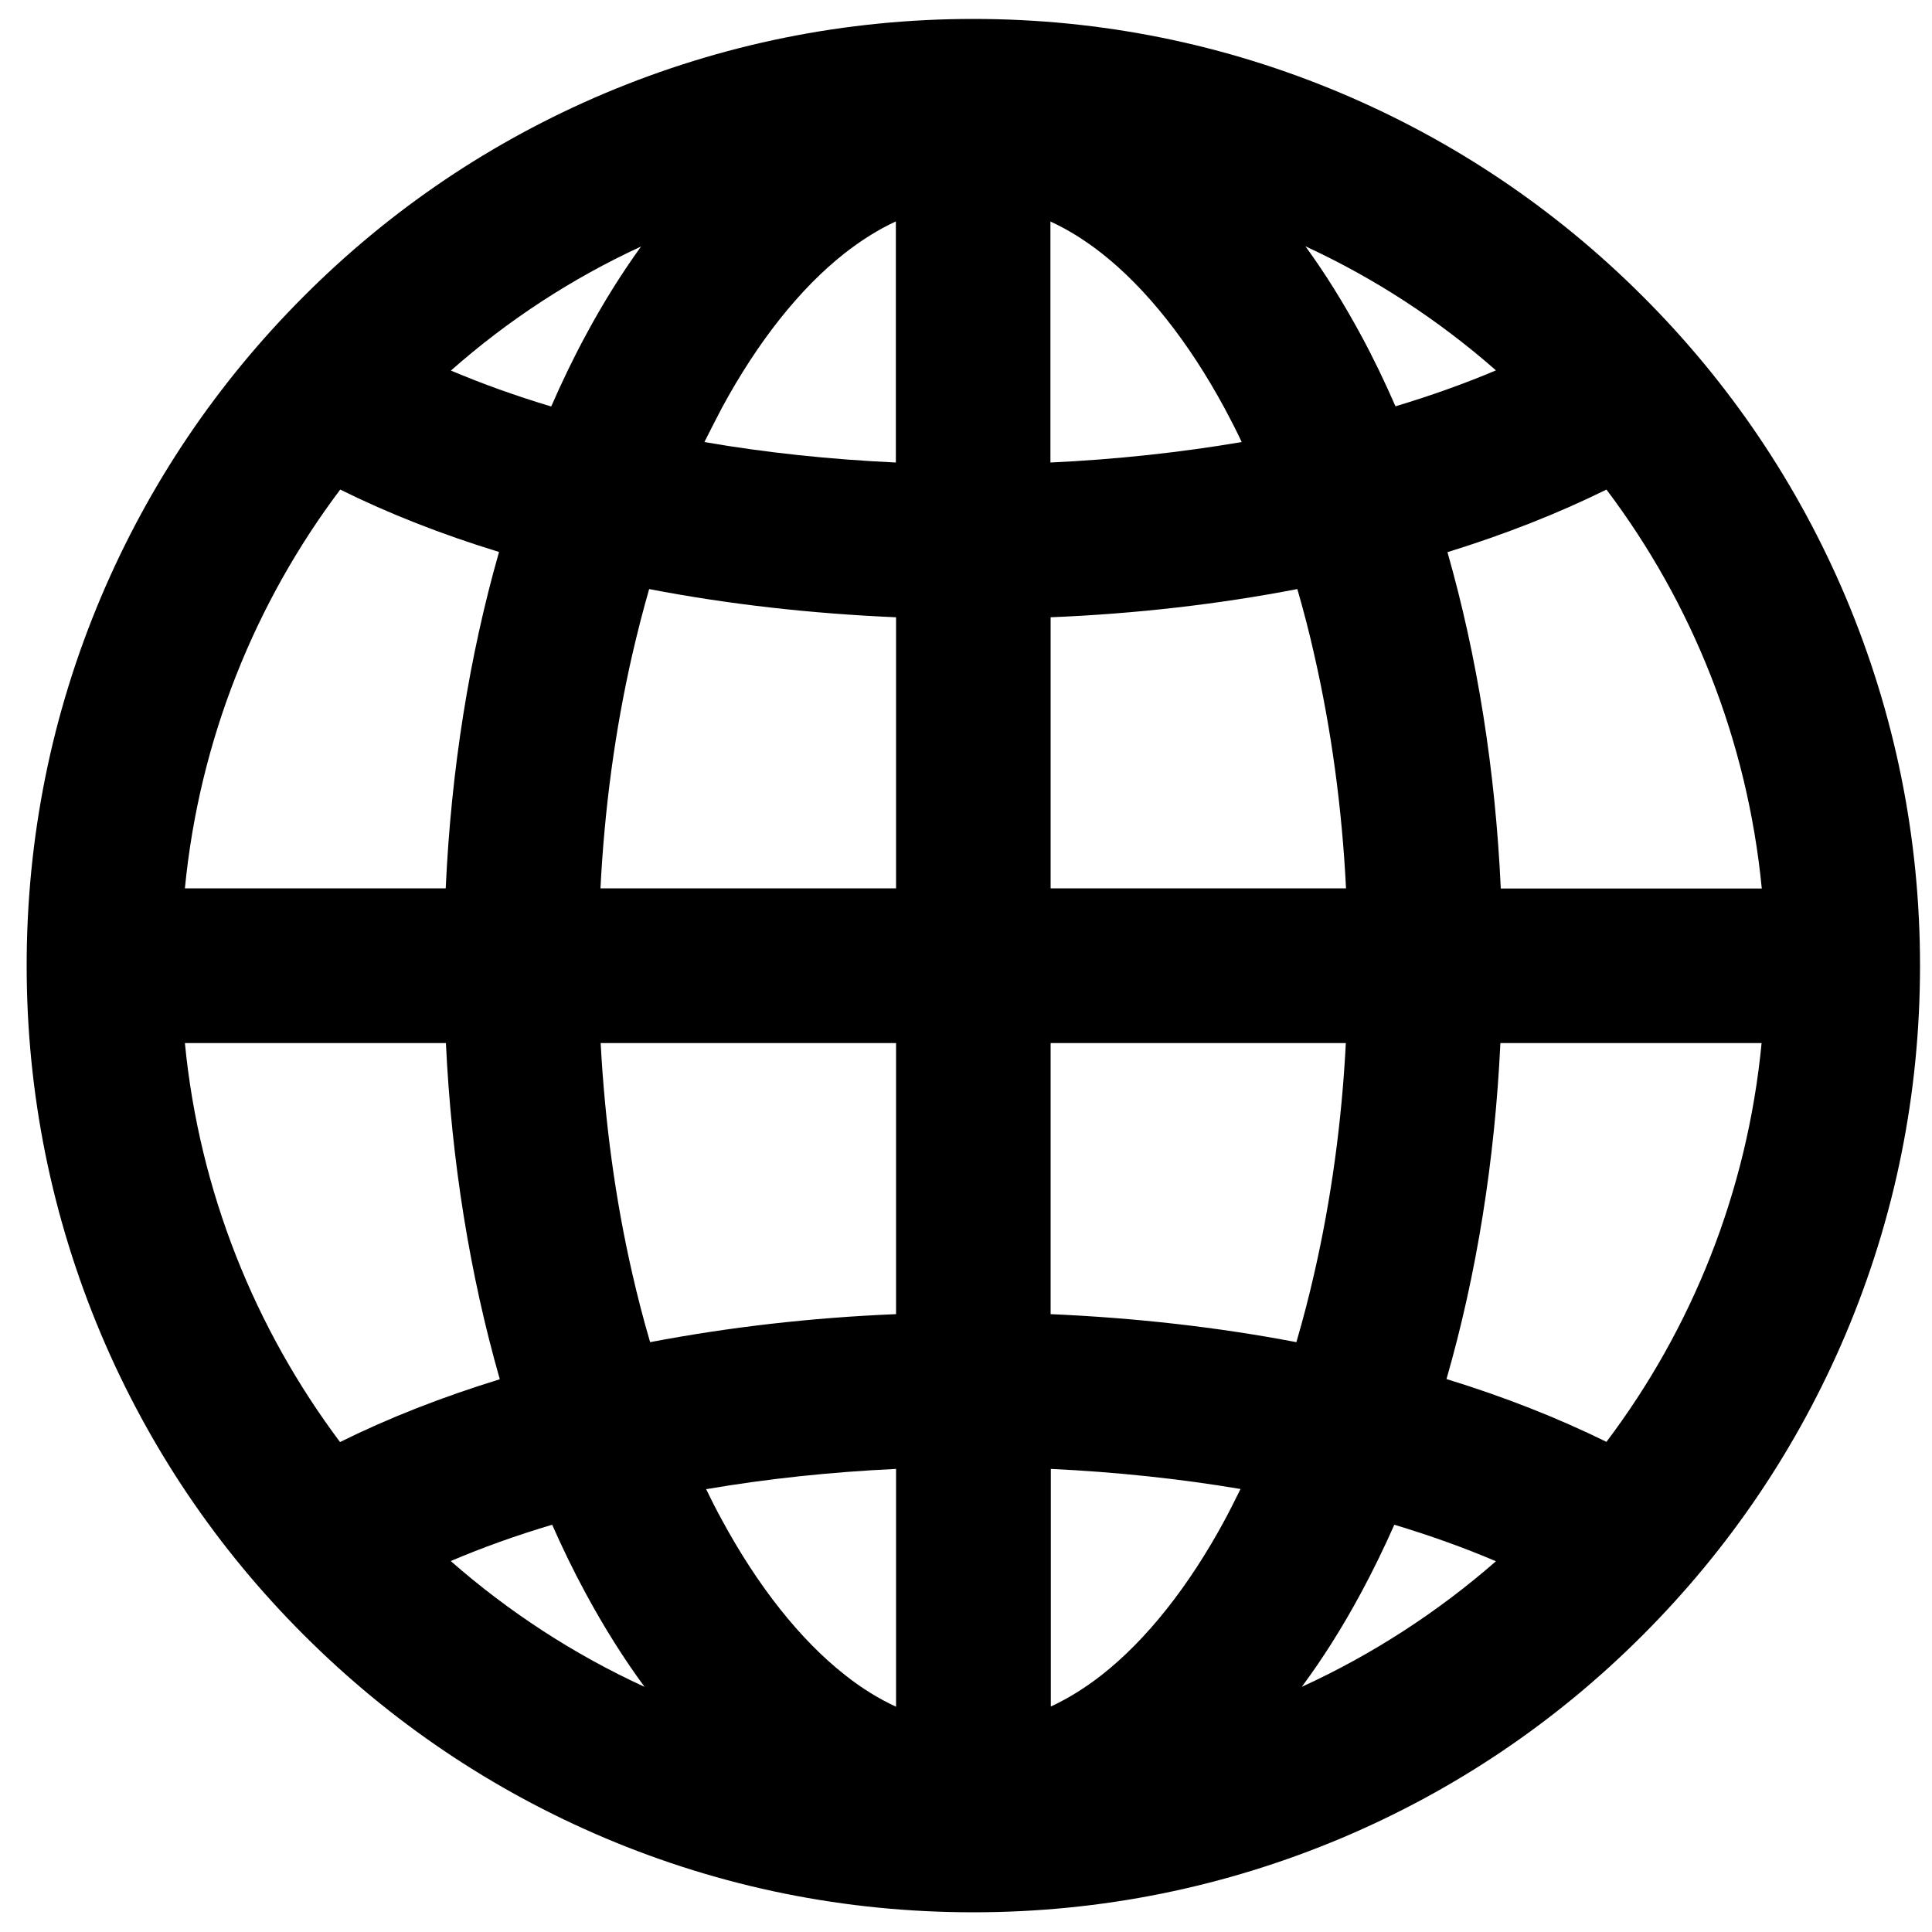 <?xml version="1.0" encoding="utf-8"?>
<!-- Generator: Adobe Illustrator 18.0.0, SVG Export Plug-In . SVG Version: 6.00 Build 0)  -->
<!DOCTYPE svg PUBLIC "-//W3C//DTD SVG 1.1//EN" "http://www.w3.org/Graphics/SVG/1.1/DTD/svg11.dtd">
<svg version="1.1" id="Capa_1" xmlns="http://www.w3.org/2000/svg" xmlns:xlink="http://www.w3.org/1999/xlink" x="0px" y="0px"
	 width="1000px" height="1000px" viewBox="0 0 1000 1000" enable-background="new 0 0 1000 1000" xml:space="preserve">
<path d="M850.3,153.4c-45-45-97.4-80.3-155.7-105C634.1,22.8,569.9,9.8,503.8,9.8c-66.1,0-130.3,13-190.8,38.5
	c-58.4,24.7-110.8,60-155.7,105c-45,45-80.3,97.4-105,155.7c-25.6,60.5-38.5,124.6-38.5,190.8s13,130.3,38.5,190.8
	c24.7,58.4,60,110.8,105,155.7c45,45,97.4,80.3,155.7,105c60.5,25.6,124.6,38.5,190.8,38.5s130.3-13,190.8-38.5
	c58.4-24.7,110.8-60,155.7-105c45-45,80.3-97.4,105-155.7c25.6-60.5,38.5-124.6,38.5-190.8s-13-130.3-38.5-190.8
	C930.6,250.7,895.3,198.3,850.3,153.4z M911.9,459.9H776.8c-2.8-61.3-12.2-120.2-27.6-174.1c29.7-9.2,57.2-20,82.3-32.4
	C875.7,312,904.4,382.8,911.9,459.9z M543.8,114.7c8.9,4.1,17.6,9.5,26.3,16.3c23.2,18.2,45.2,46,63.8,80.4c3,5.6,6,11.4,8.8,17.4
	c-31.7,5.4-65,9-99,10.6V114.7z M373.5,211.4c18.6-34.5,40.7-62.3,63.8-80.4c8.7-6.8,17.5-12.3,26.4-16.4v124.8
	c-34.1-1.6-67.4-5.1-99.1-10.6C367.6,222.9,370.5,217.1,373.5,211.4z M327.2,339.1c2.7-11.7,5.6-23.1,8.8-34.2
	c41,7.9,83.8,12.7,127.8,14.6v140.3h-153C312.9,418.2,318.4,377.7,327.2,339.1z M463.8,539.9v140.3c-43.8,1.8-86.4,6.7-127.3,14.5
	c-3.4-11.6-6.5-23.5-9.3-35.8c-8.7-38-14.1-77.9-16.3-119H463.8z M463.8,760.3v123.1c-8.9-4.1-17.7-9.5-26.4-16.4
	c-23.2-18.2-45.2-46-63.8-80.4c-2.8-5.1-5.5-10.4-8.1-15.8C396.9,765.4,430,761.9,463.8,760.3z M634,786.6
	c-18.6,34.5-40.7,62.3-63.8,80.4c-8.7,6.8-17.5,12.2-26.3,16.3v-123c33.8,1.6,66.8,5.1,98.2,10.4C639.4,776.1,636.8,781.4,634,786.6
	z M680.3,658.9c-2.8,12.3-5.9,24.2-9.3,35.8c-40.8-7.8-83.4-12.6-127.2-14.5V539.9h152.8C694.5,580.9,689,620.8,680.3,658.9z
	 M543.8,459.9V319.5c43.9-1.8,86.7-6.7,127.7-14.6c3.2,11.1,6.2,22.5,8.8,34.2c8.8,38.6,14.3,79,16.4,120.7H543.8z M774.3,191.7
	c-16.3,6.9-33.7,13.1-52,18.6c-5.6-12.8-11.5-25.1-17.9-36.9c-9-16.6-18.5-31.9-28.7-45.9C711.7,144.1,744.8,165.8,774.3,191.7z
	 M331.8,127.6c-10.1,14-19.7,29.3-28.6,45.9c-6.4,11.8-12.3,24.1-17.9,36.9c-18.3-5.5-35.6-11.7-51.9-18.6
	C262.7,165.9,295.8,144.2,331.8,127.6z M176.1,253.4c25,12.4,52.5,23.2,82.2,32.3c-15.4,53.9-24.8,112.8-27.6,174.1h-135
	C103.2,382.8,132,312,176.1,253.4z M95.7,539.9h135.1c2.9,61.3,12.5,120.2,27.9,174c-29.9,9.2-57.5,20-82.7,32.5
	C132,687.7,103.2,616.9,95.7,539.9z M233.3,808c16.4-7,34-13.3,52.5-18.8c5.4,12.2,11.1,24,17.3,35.4c9.5,17.6,19.7,33.8,30.5,48.5
	C297,856.3,263.3,834.3,233.3,808z M673.8,873.1c10.9-14.7,21.1-30.9,30.6-48.5c6.1-11.3,11.9-23.2,17.3-35.4
	c18.6,5.6,36.2,11.9,52.6,18.9C744.3,834.3,710.5,856.3,673.8,873.1z M831.5,746.3c-25.2-12.4-52.8-23.3-82.8-32.5
	c15.5-53.8,25-112.7,27.9-173.9h135.2C904.4,616.9,875.7,687.7,831.5,746.3z"/>
</svg>
